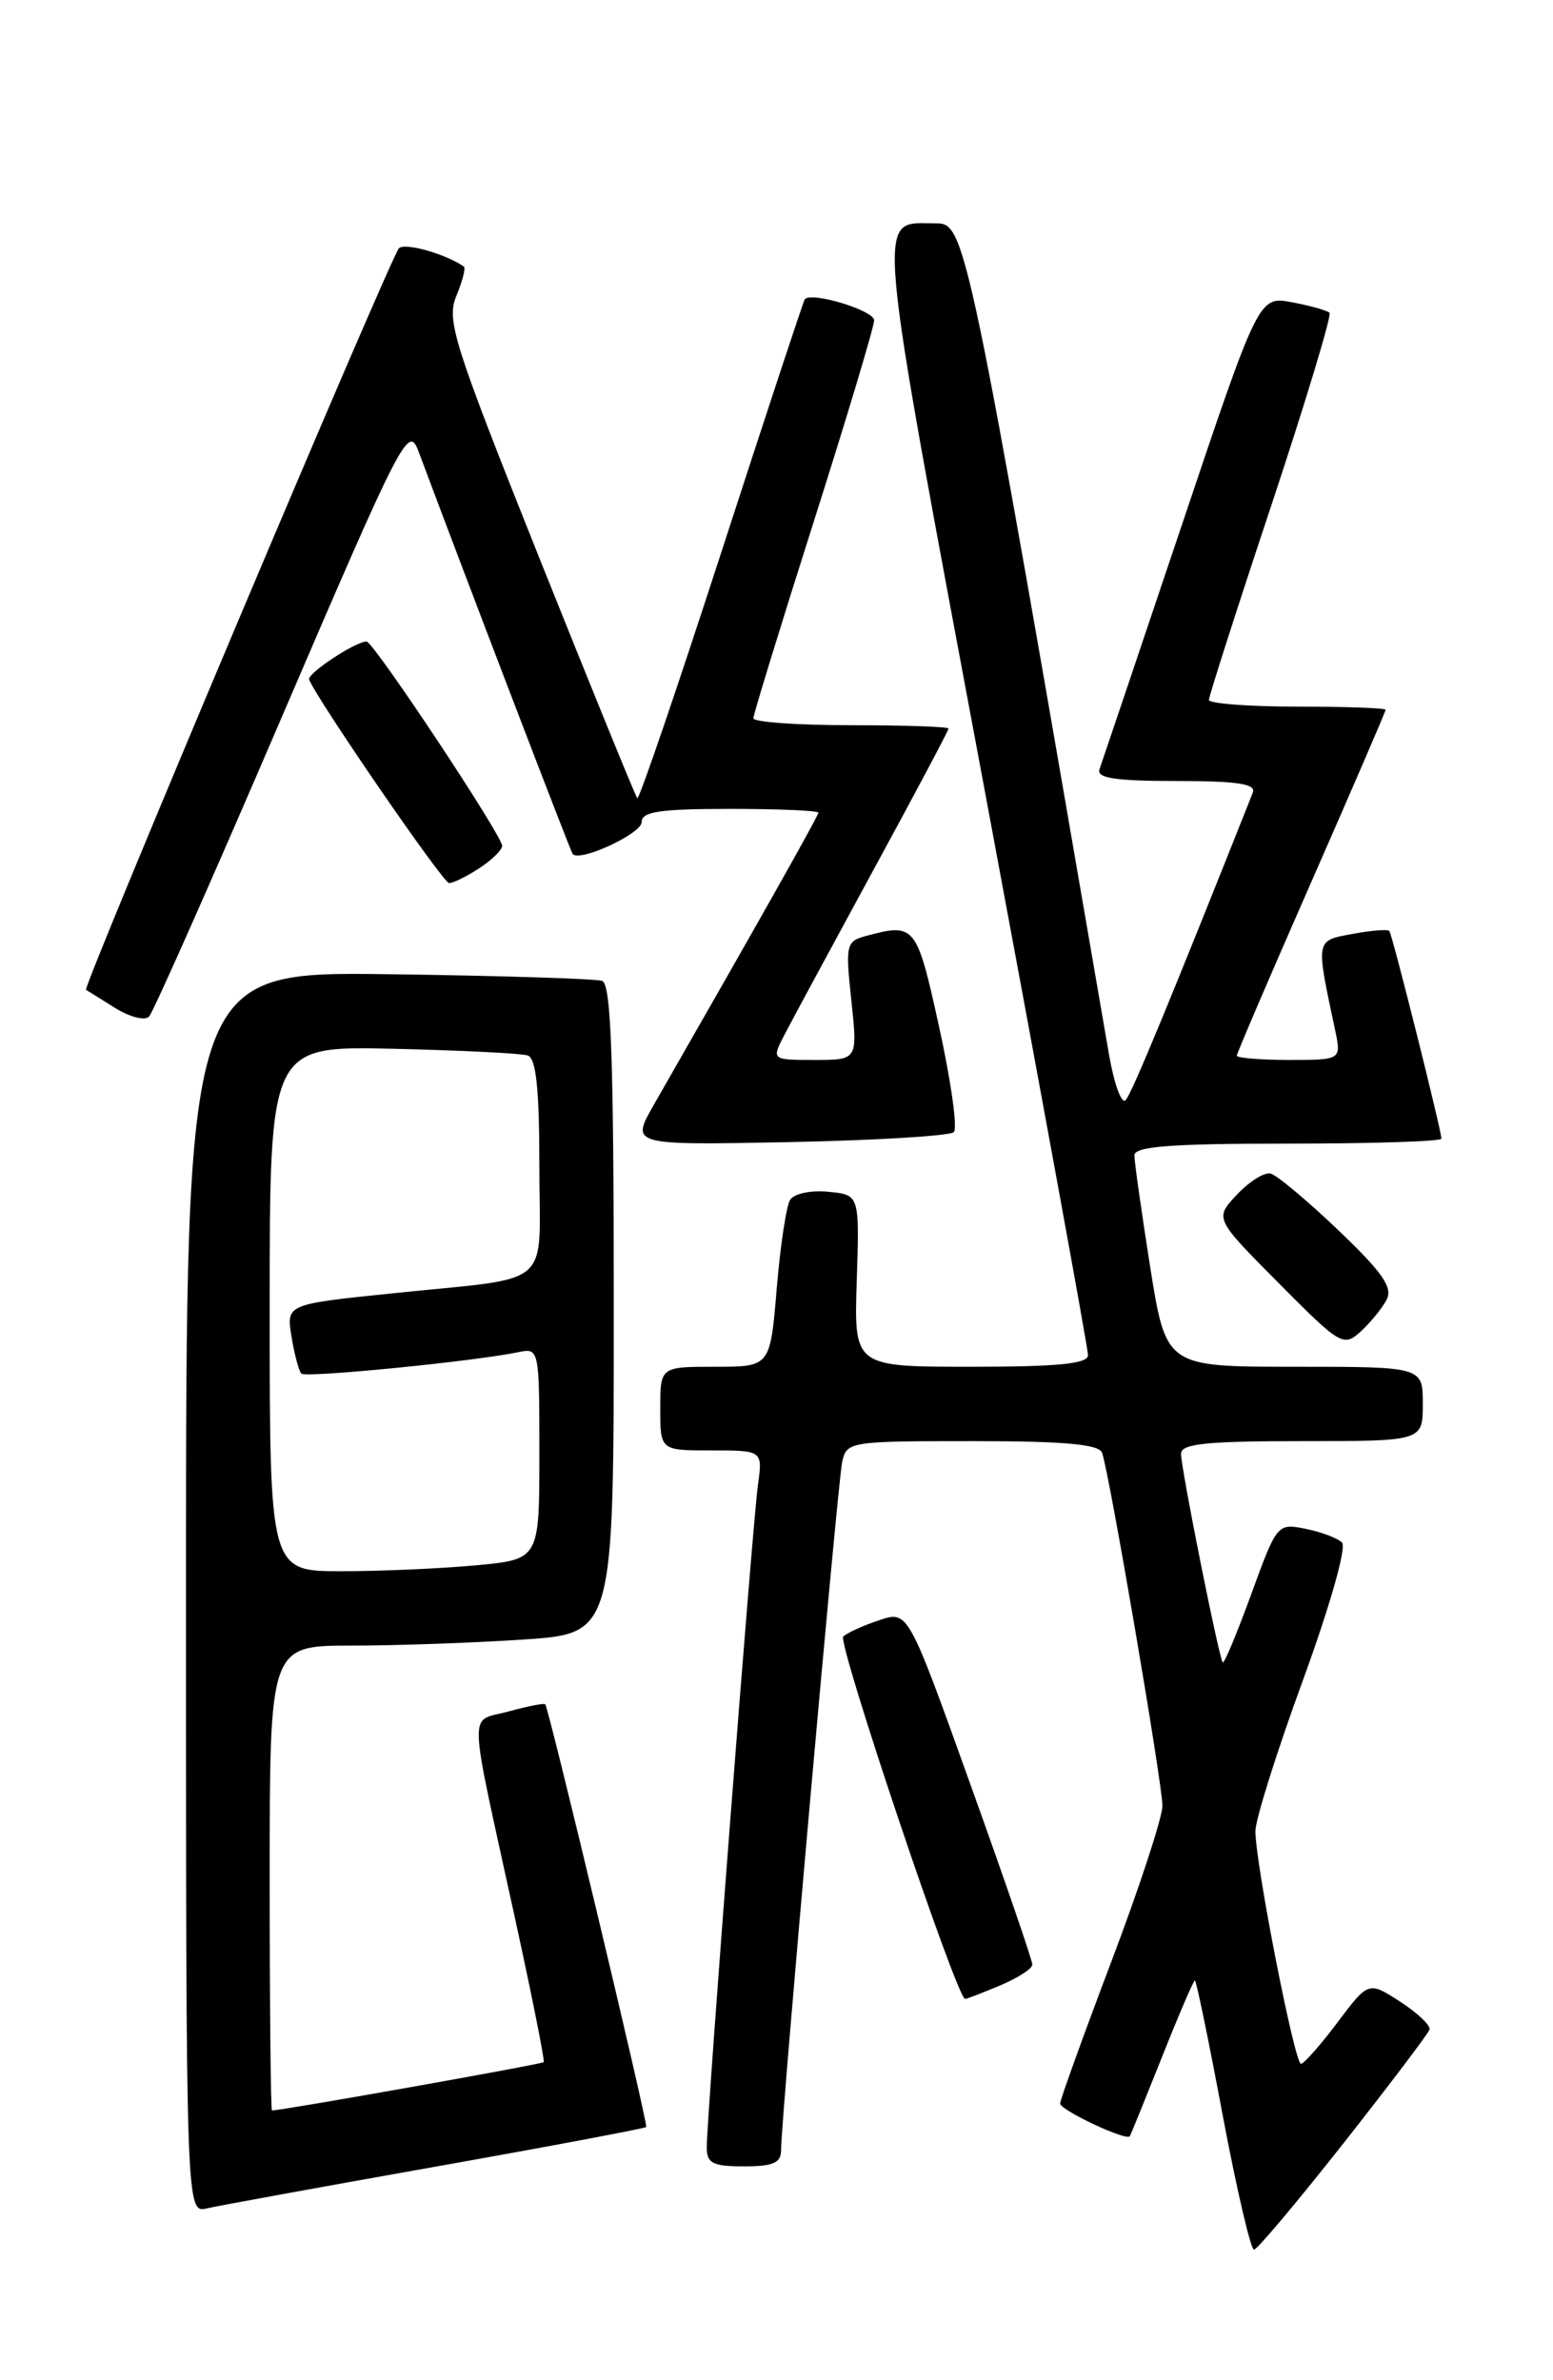 <?xml version="1.0" encoding="UTF-8" standalone="no"?>
<!DOCTYPE svg PUBLIC "-//W3C//DTD SVG 1.1//EN" "http://www.w3.org/Graphics/SVG/1.1/DTD/svg11.dtd" >
<svg xmlns="http://www.w3.org/2000/svg" xmlns:xlink="http://www.w3.org/1999/xlink" version="1.1" viewBox="0 0 167 256">
 <g >
 <path fill="currentColor"
d=" M 144.49 230.49 C 149.43 224.21 153.59 218.72 153.72 218.29 C 153.86 217.85 152.44 216.51 150.57 215.29 C 147.16 213.09 147.16 213.09 143.83 217.51 C 142.00 219.95 140.23 221.95 139.90 221.97 C 139.22 222.00 135.00 200.45 135.00 196.95 C 135.00 195.70 137.29 188.41 140.10 180.74 C 143.01 172.75 144.82 166.42 144.31 165.91 C 143.83 165.43 142.06 164.76 140.39 164.43 C 137.36 163.82 137.31 163.89 134.55 171.46 C 133.02 175.66 131.64 178.96 131.49 178.80 C 131.08 178.36 127.00 157.95 127.00 156.36 C 127.00 155.28 129.70 155.00 140.00 155.00 C 153.00 155.00 153.00 155.00 153.00 151.00 C 153.00 147.00 153.00 147.00 139.19 147.00 C 125.39 147.00 125.39 147.00 123.68 136.25 C 122.75 130.34 121.98 124.94 121.99 124.25 C 122.00 123.30 125.97 123.00 138.50 123.00 C 147.57 123.00 155.00 122.76 155.00 122.47 C 155.00 121.58 149.72 100.52 149.40 100.13 C 149.23 99.93 147.44 100.07 145.43 100.45 C 141.43 101.20 141.48 100.93 143.56 110.75 C 144.25 114.00 144.25 114.00 138.62 114.00 C 135.53 114.00 133.00 113.79 133.00 113.54 C 133.00 113.29 136.60 104.89 141.00 94.88 C 145.40 84.86 149.00 76.52 149.00 76.34 C 149.00 76.15 144.72 76.00 139.50 76.00 C 134.28 76.00 130.00 75.67 130.00 75.28 C 130.00 74.88 133.02 65.45 136.72 54.33 C 140.41 43.20 143.22 33.89 142.97 33.64 C 142.71 33.39 140.89 32.88 138.93 32.51 C 135.36 31.84 135.36 31.84 127.02 56.67 C 122.43 70.33 118.47 82.06 118.23 82.75 C 117.90 83.69 119.96 84.00 126.50 84.00 C 133.07 84.00 135.09 84.31 134.72 85.25 C 125.86 107.56 121.69 117.66 121.04 118.33 C 120.60 118.79 119.79 116.54 119.24 113.33 C 103.92 24.42 103.83 24.00 100.57 24.02 C 94.19 24.05 93.92 20.98 105.91 85.12 C 112.01 117.78 117.00 145.06 117.00 145.75 C 117.00 146.68 113.82 147.00 104.42 147.00 C 91.83 147.00 91.83 147.00 92.13 137.75 C 92.43 128.50 92.43 128.50 89.07 128.18 C 87.19 127.99 85.38 128.38 84.96 129.06 C 84.55 129.73 83.90 134.04 83.52 138.64 C 82.82 147.00 82.82 147.00 76.91 147.00 C 71.00 147.00 71.00 147.00 71.00 151.50 C 71.00 156.00 71.00 156.00 76.51 156.00 C 82.02 156.00 82.02 156.00 81.50 159.75 C 80.93 163.83 76.00 227.65 76.00 230.97 C 76.00 232.67 76.64 233.00 80.00 233.00 C 83.15 233.00 84.00 232.63 83.99 231.25 C 83.98 228.14 90.07 159.58 90.56 157.25 C 91.03 155.05 91.35 155.00 104.55 155.00 C 114.45 155.00 118.18 155.33 118.51 156.25 C 119.29 158.43 125.00 191.85 125.00 194.23 C 124.99 195.48 122.52 203.03 119.50 211.00 C 116.48 218.97 114.01 225.83 114.00 226.24 C 114.00 226.95 121.12 230.30 121.49 229.76 C 121.59 229.62 123.14 225.79 124.95 221.25 C 126.75 216.71 128.35 213.00 128.49 213.00 C 128.64 213.00 129.99 219.53 131.48 227.50 C 132.98 235.47 134.50 241.98 134.85 241.96 C 135.21 241.93 139.54 236.77 144.49 230.49 Z  M 46.90 233.02 C 59.22 230.83 69.39 228.91 69.49 228.77 C 69.71 228.47 59.01 183.68 58.63 183.30 C 58.50 183.16 56.71 183.52 54.66 184.08 C 50.34 185.28 50.26 182.88 55.42 206.50 C 57.22 214.75 58.59 221.63 58.47 221.79 C 58.31 222.01 30.60 226.94 29.25 226.99 C 29.11 227.00 29.00 215.75 29.00 202.00 C 29.00 177.00 29.00 177.00 37.75 176.99 C 42.56 176.99 50.89 176.70 56.25 176.34 C 66.00 175.70 66.00 175.70 66.00 140.82 C 66.00 113.81 65.72 105.84 64.75 105.50 C 64.06 105.26 53.71 104.94 41.75 104.78 C 20.00 104.50 20.00 104.50 20.00 171.27 C 20.00 238.04 20.00 238.04 22.25 237.52 C 23.49 237.23 34.58 235.21 46.90 233.02 Z  M 107.53 213.55 C 109.44 212.75 111.00 211.74 111.01 211.30 C 111.02 210.86 108.01 202.11 104.33 191.86 C 97.65 173.23 97.65 173.23 94.57 174.25 C 92.88 174.81 91.13 175.60 90.68 176.01 C 90.00 176.61 102.89 214.96 103.78 214.99 C 103.94 215.00 105.62 214.35 107.53 213.55 Z  M 149.09 139.83 C 149.81 138.49 148.72 136.91 143.92 132.32 C 140.57 129.12 137.29 126.37 136.62 126.22 C 135.96 126.06 134.33 127.08 133.01 128.49 C 130.60 131.05 130.60 131.05 137.50 138.00 C 144.11 144.67 144.47 144.88 146.29 143.24 C 147.33 142.29 148.59 140.76 149.09 139.83 Z  M 102.57 121.76 C 102.98 121.36 102.27 116.29 101.00 110.51 C 98.58 99.48 98.40 99.25 93.18 100.65 C 90.98 101.24 90.90 101.56 91.55 107.63 C 92.23 114.00 92.23 114.00 87.59 114.00 C 82.95 114.00 82.95 114.00 84.38 111.25 C 85.16 109.74 89.45 101.80 93.90 93.61 C 98.36 85.42 102.00 78.56 102.00 78.36 C 102.00 78.16 97.28 78.00 91.50 78.00 C 85.72 78.00 81.00 77.66 81.01 77.25 C 81.02 76.84 83.94 67.31 87.51 56.09 C 91.08 44.86 94.00 35.12 94.00 34.45 C 94.00 33.39 87.23 31.33 86.54 32.19 C 86.40 32.36 82.37 44.58 77.58 59.35 C 72.79 74.12 68.72 86.05 68.53 85.85 C 68.34 85.66 63.62 74.07 58.03 60.10 C 48.74 36.82 47.98 34.45 49.08 31.81 C 49.73 30.23 50.10 28.82 49.88 28.67 C 47.90 27.30 43.53 26.07 42.90 26.70 C 42.02 27.58 8.84 106.24 9.25 106.46 C 9.39 106.54 10.79 107.41 12.36 108.40 C 13.93 109.38 15.58 109.81 16.03 109.34 C 16.47 108.88 22.92 94.33 30.35 77.01 C 43.23 47.01 43.92 45.67 44.99 48.51 C 50.18 62.40 61.35 91.57 61.58 91.85 C 62.32 92.76 69.00 89.67 69.00 88.42 C 69.00 87.29 70.95 87.00 78.50 87.00 C 83.72 87.00 88.00 87.18 88.00 87.41 C 88.00 87.75 82.03 98.36 70.30 118.84 C 67.82 123.17 67.82 123.17 84.83 122.84 C 94.18 122.65 102.17 122.17 102.57 121.76 Z  M 51.54 93.38 C 52.89 92.50 54.00 91.41 54.00 90.98 C 54.00 89.86 40.16 69.00 39.42 69.00 C 38.21 69.00 32.99 72.46 33.24 73.09 C 34.13 75.30 47.64 94.97 48.29 94.98 C 48.72 94.99 50.18 94.27 51.54 93.38 Z  M 29.00 140.75 C 29.00 112.50 29.00 112.50 42.25 112.80 C 49.54 112.97 56.06 113.29 56.75 113.52 C 57.65 113.82 58.00 117.13 58.00 125.45 C 58.00 138.85 59.83 137.27 42.14 139.11 C 30.78 140.28 30.78 140.28 31.35 143.77 C 31.66 145.68 32.14 147.47 32.41 147.74 C 32.88 148.21 51.00 146.42 55.75 145.43 C 57.98 144.97 58.00 145.07 58.00 156.34 C 58.00 167.71 58.00 167.71 51.25 168.35 C 47.54 168.70 41.01 168.99 36.75 168.99 C 29.00 169.00 29.00 169.00 29.00 140.75 Z "/>
</g>
</svg>